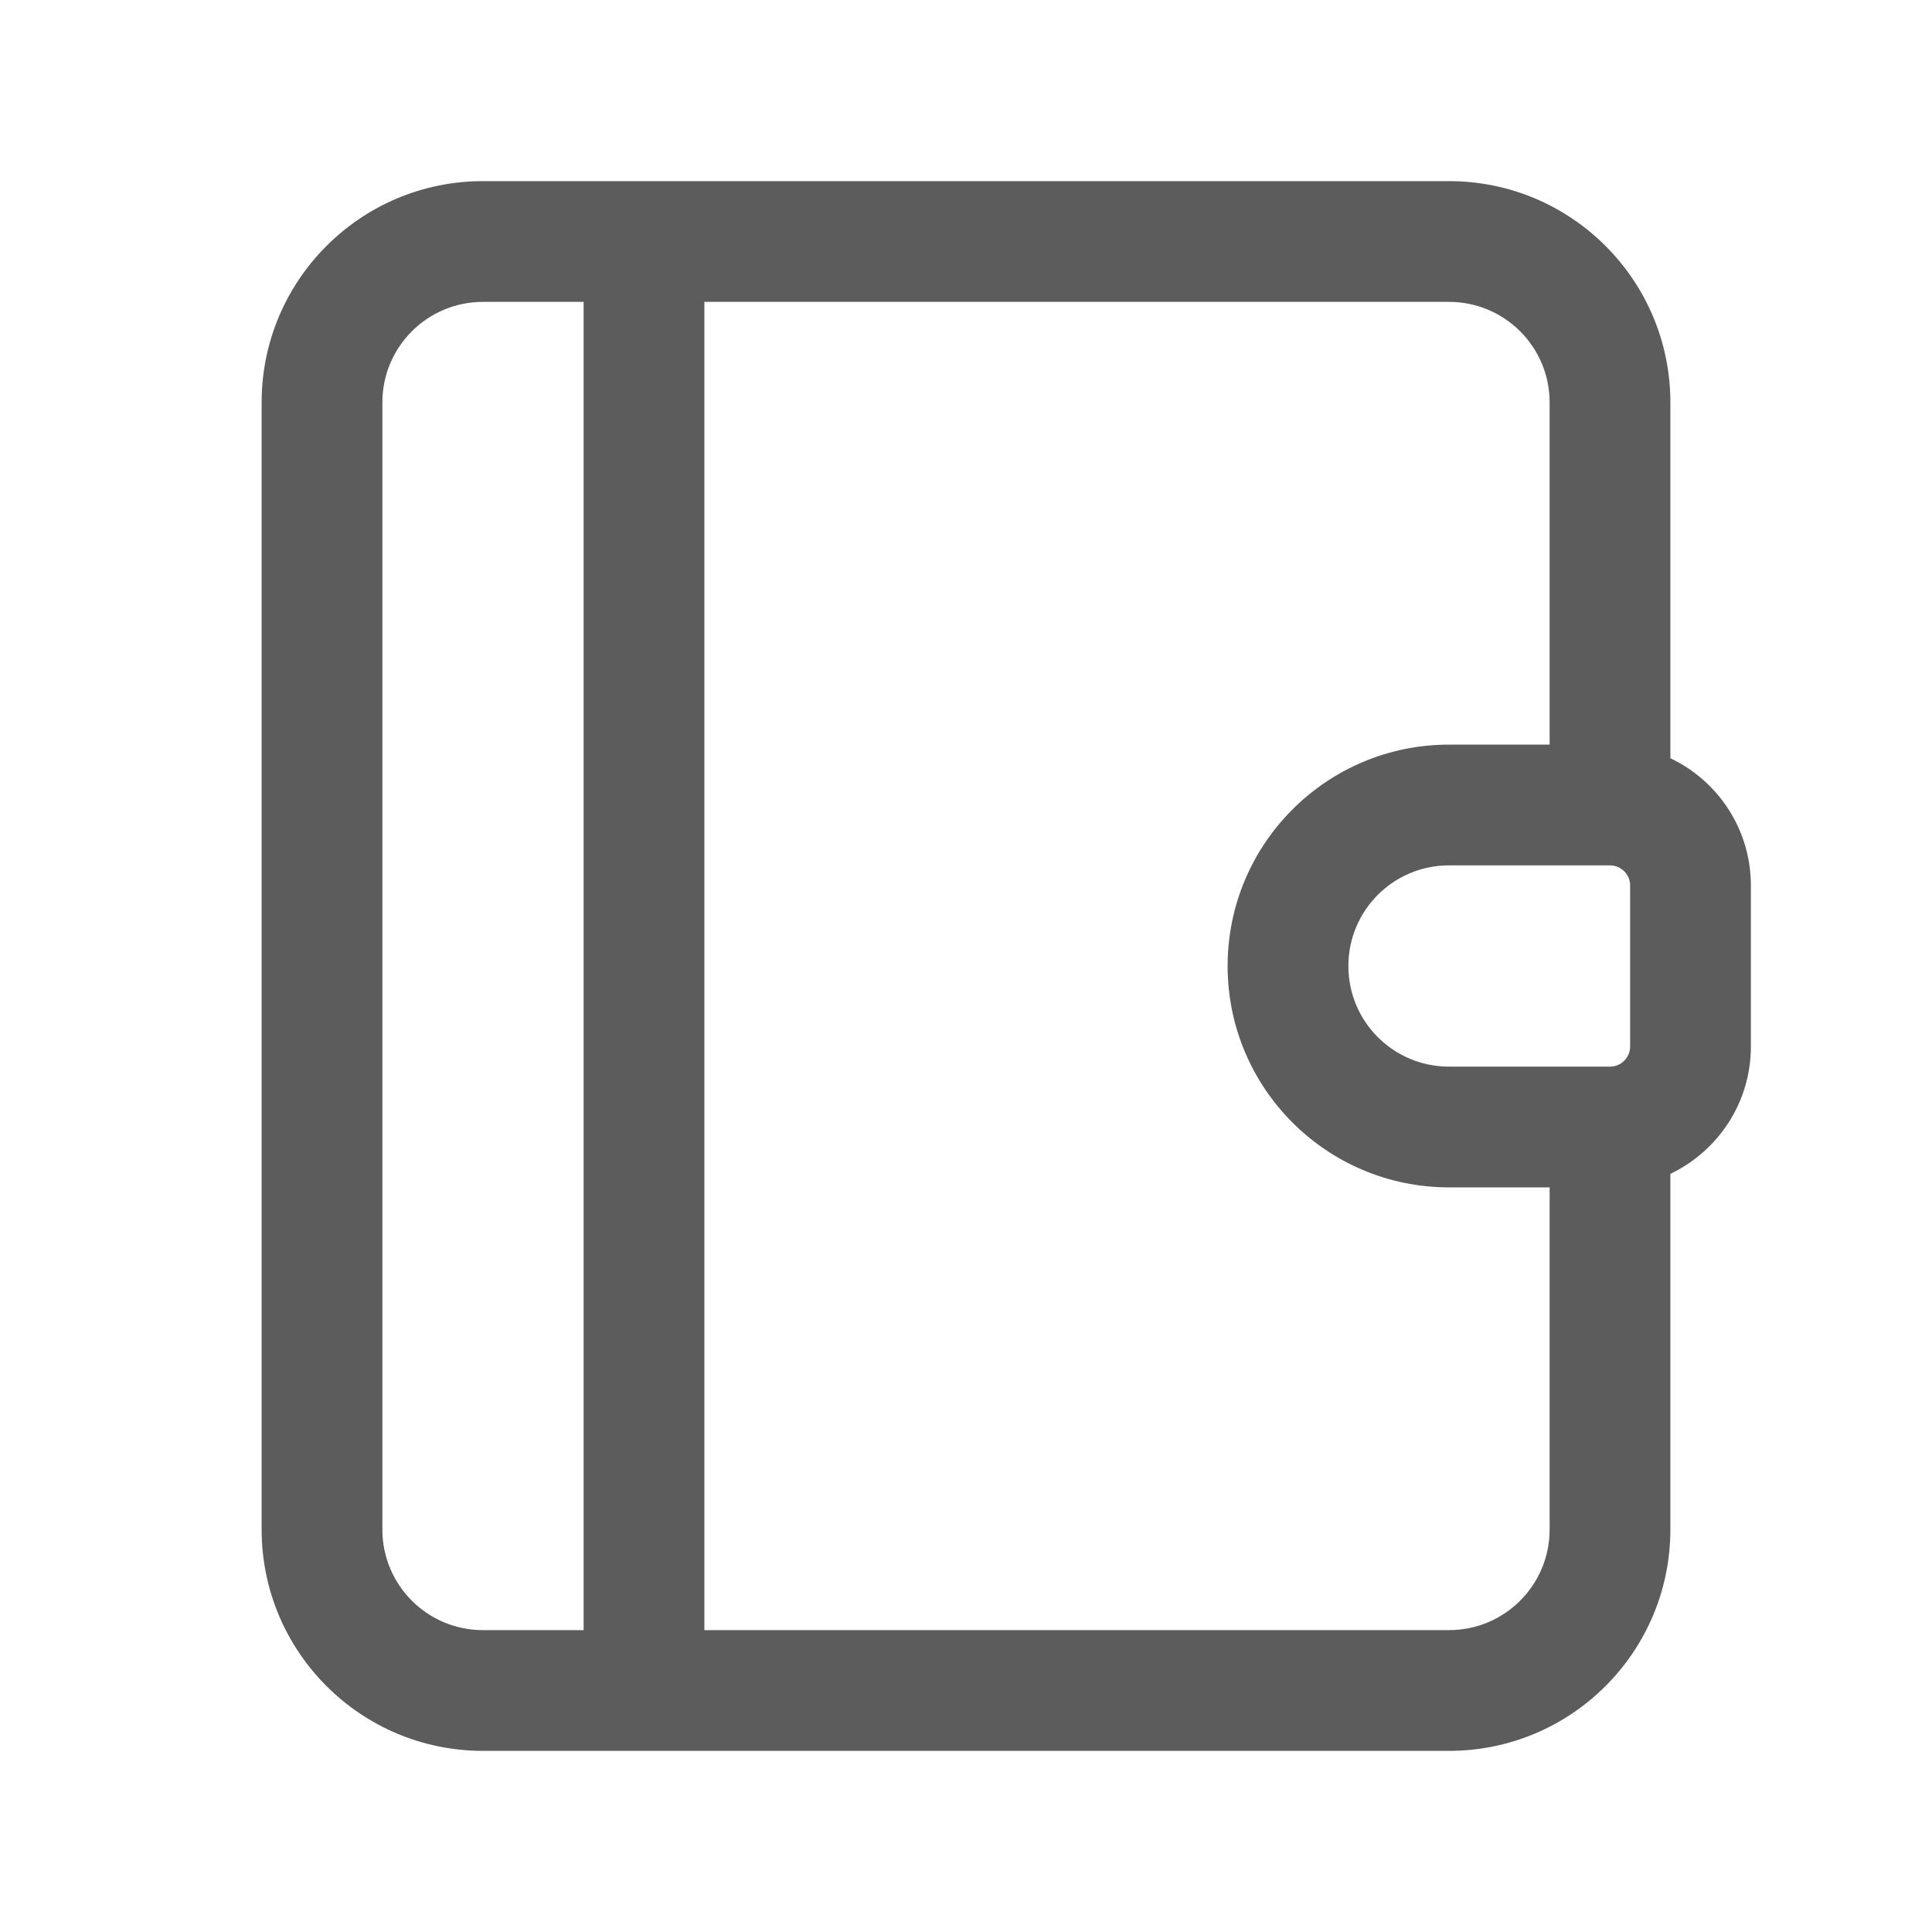 <svg width="24" height="24" viewBox="0 0 24 24" fill="none" xmlns="http://www.w3.org/2000/svg">
<path fill-rule="evenodd" clip-rule="evenodd" d="M3.25 5C3.25 3.481 4.481 2.25 6 2.25H8H18C19.519 2.25 20.75 3.481 20.75 5V9.419C21.341 9.699 21.75 10.302 21.75 11V13C21.75 13.698 21.341 14.3 20.75 14.582V19C20.75 20.519 19.519 21.75 18 21.75H8H6C4.481 21.75 3.25 20.519 3.25 19V5ZM18 10.75C17.309 10.75 16.75 11.309 16.75 12C16.75 12.691 17.309 13.25 18 13.25H20C20.138 13.25 20.25 13.138 20.25 13V11C20.25 10.862 20.138 10.75 20 10.75H18ZM18 3.75C18.691 3.75 19.25 4.309 19.25 5V9.25H18C16.481 9.25 15.25 10.481 15.25 12C15.25 13.519 16.481 14.75 18 14.75H19.25V19C19.25 19.691 18.691 20.25 18 20.25H8.75V3.75H18ZM6 3.75C5.309 3.75 4.75 4.309 4.75 5V19C4.75 19.691 5.309 20.25 6 20.25H7.25V3.75H6Z" fill="#5C5C5C"/>
</svg>

